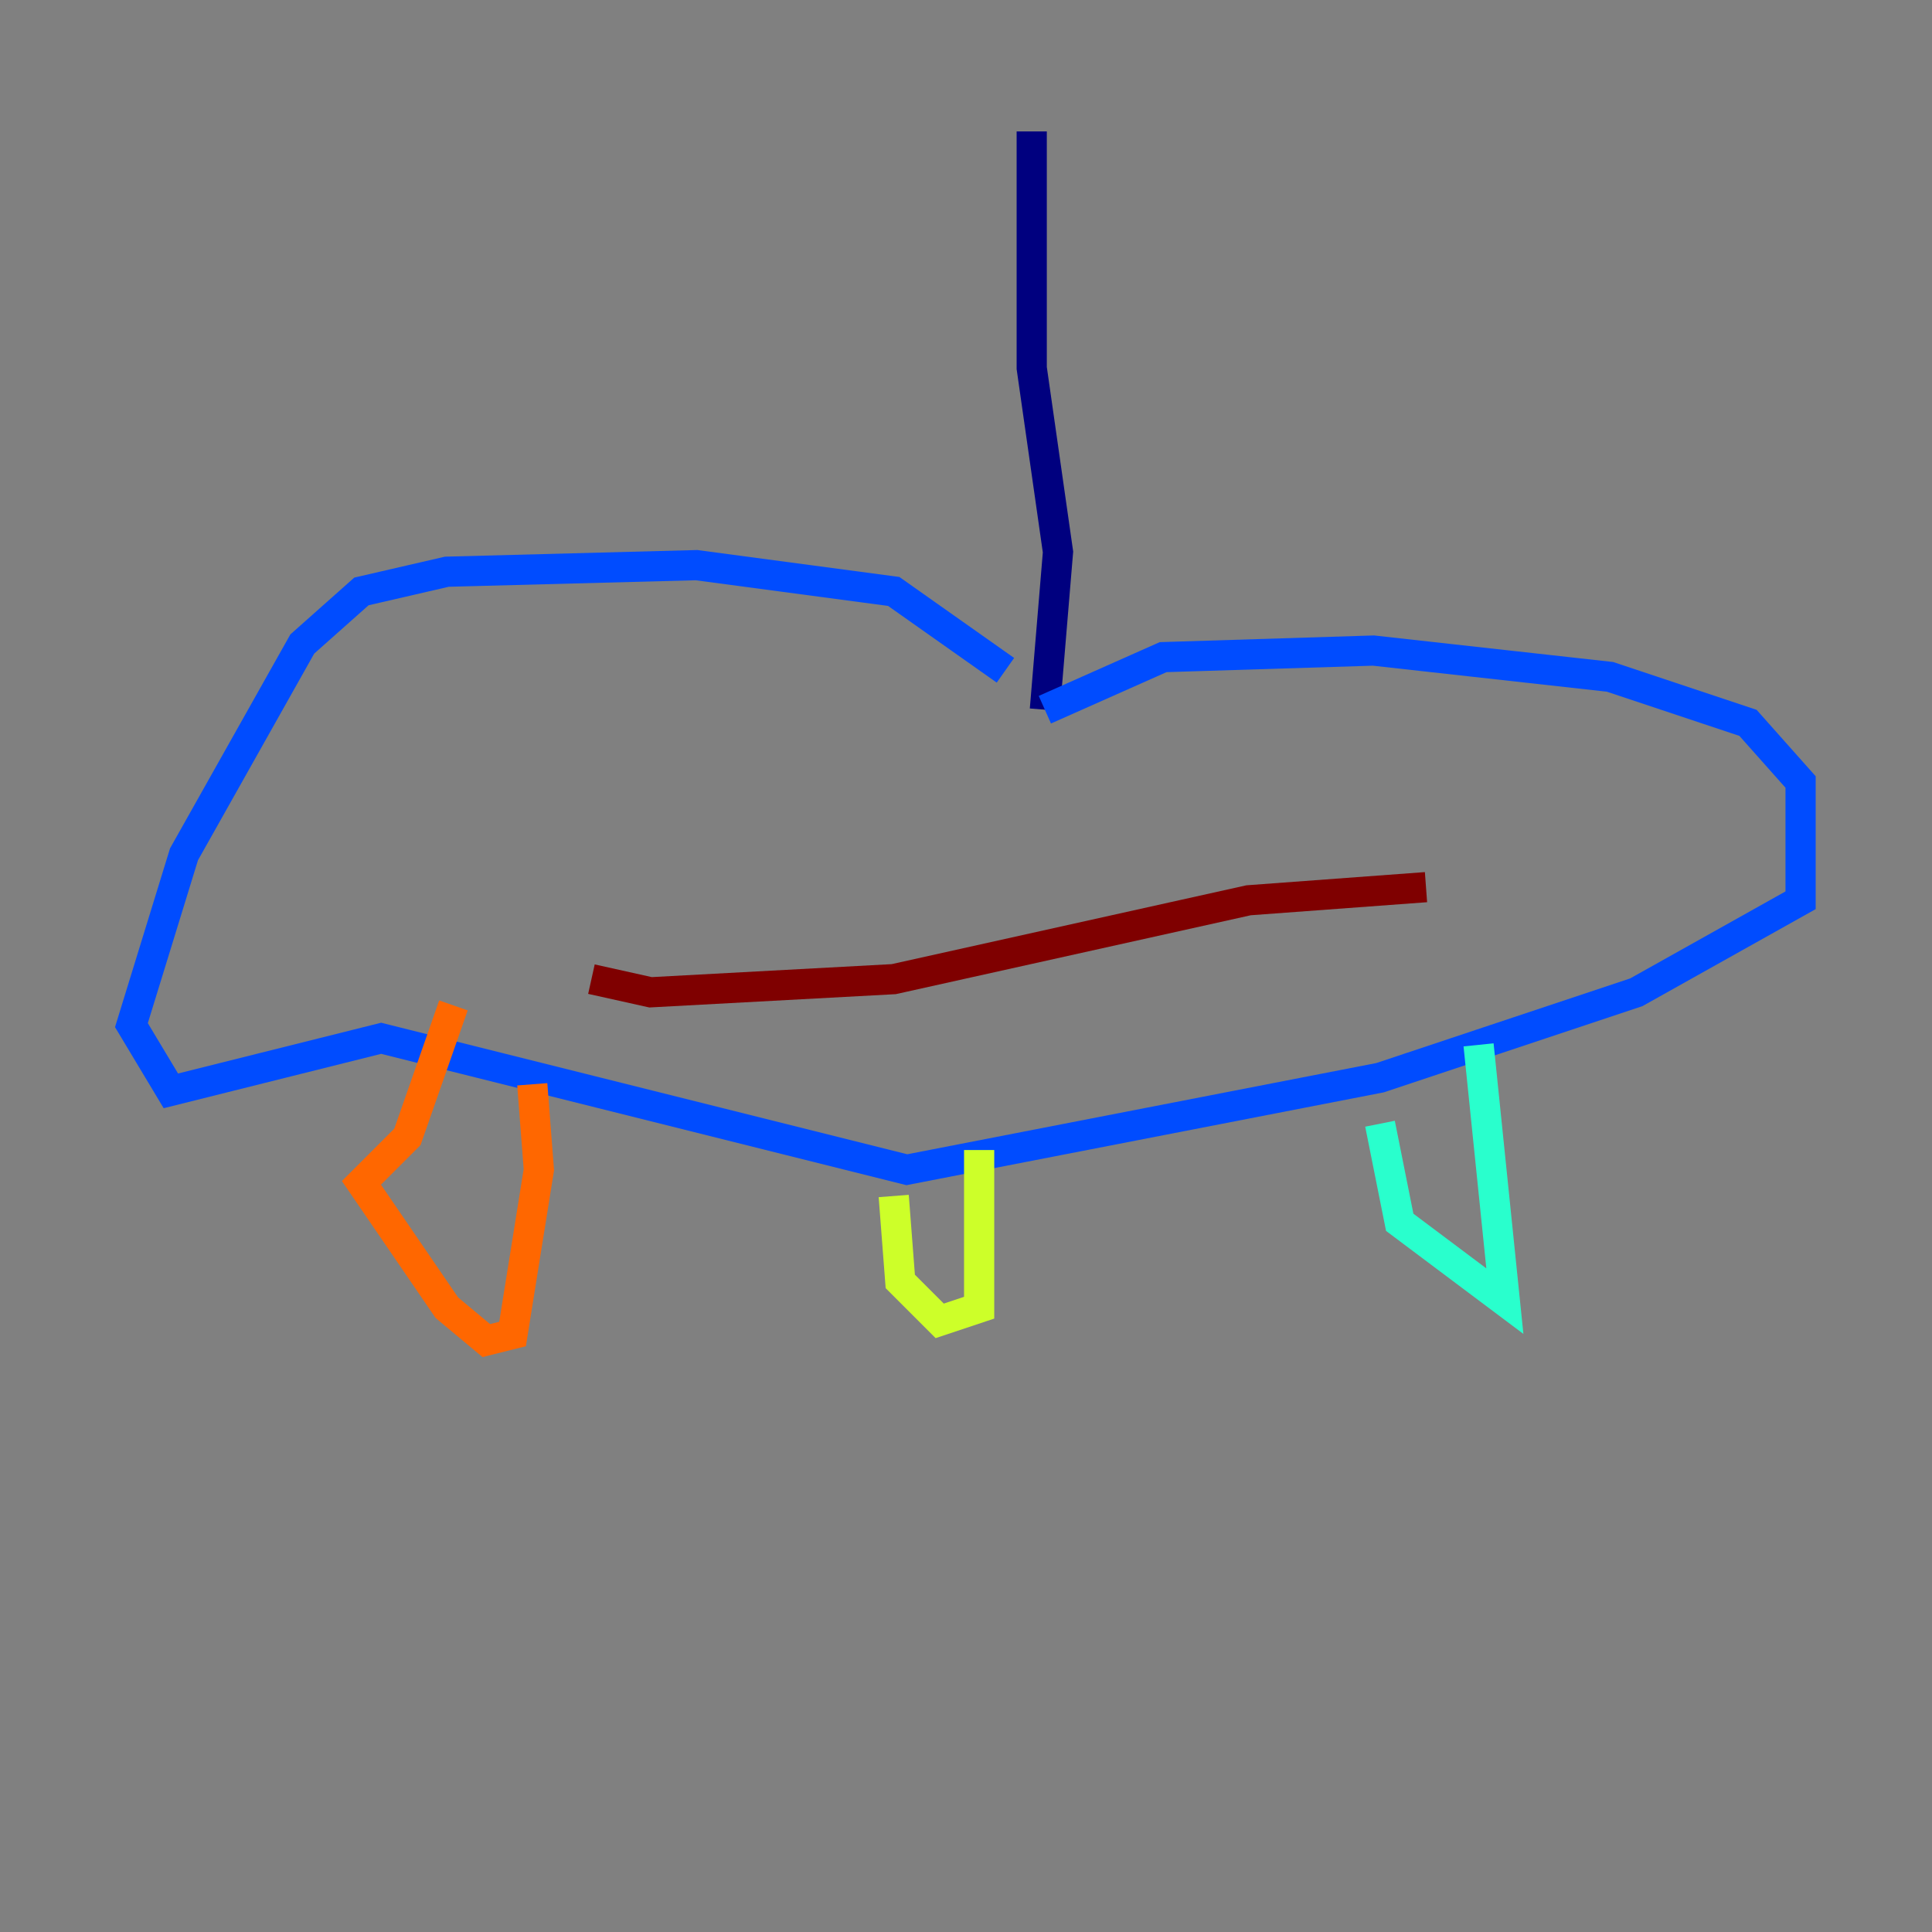 <?xml version="1.0" encoding="utf-8" ?>
<svg baseProfile="tiny" height="128" version="1.2" viewBox="0,0,128,128" width="128" xmlns="http://www.w3.org/2000/svg" xmlns:ev="http://www.w3.org/2001/xml-events" xmlns:xlink="http://www.w3.org/1999/xlink"><rect x="0" y="0" width="128" height="128" fill="#808080" stroke="none"/><defs /><polyline fill="none" points="68.354,8.707 68.354,24.381 70.095,36.571 69.225,47.02" stroke="#00007f" stroke-width="2" /><polyline fill="none" points="69.225,47.02 77.061,43.537 90.993,43.102 106.667,44.843 115.809,47.891 119.293,51.809 119.293,59.646 108.408,65.742 91.429,71.401 60.082,77.497 25.252,68.789 11.32,72.272 8.707,67.918 12.191,56.599 20.027,42.667 23.946,39.184 29.605,37.878 46.15,37.442 59.211,39.184 66.612,44.408" stroke="#004cff" stroke-width="2" /><polyline fill="none" points="97.959,69.225 99.701,86.204 92.735,80.98 91.429,74.449" stroke="#29ffcd" stroke-width="2" /><polyline fill="none" points="64.871,76.191 64.871,86.639 62.258,87.51 59.646,84.898 59.211,79.238" stroke="#cdff29" stroke-width="2" /><polyline fill="none" points="35.265,71.837 35.701,77.497 33.959,88.381 32.218,88.816 29.605,86.639 23.946,78.367 26.993,75.32 30.041,66.612" stroke="#ff6700" stroke-width="2" /><polyline fill="none" points="94.476,58.776 82.721,59.646 59.211,64.871 43.102,65.742 39.184,64.871" stroke="#7f0000" stroke-width="2" /></svg>